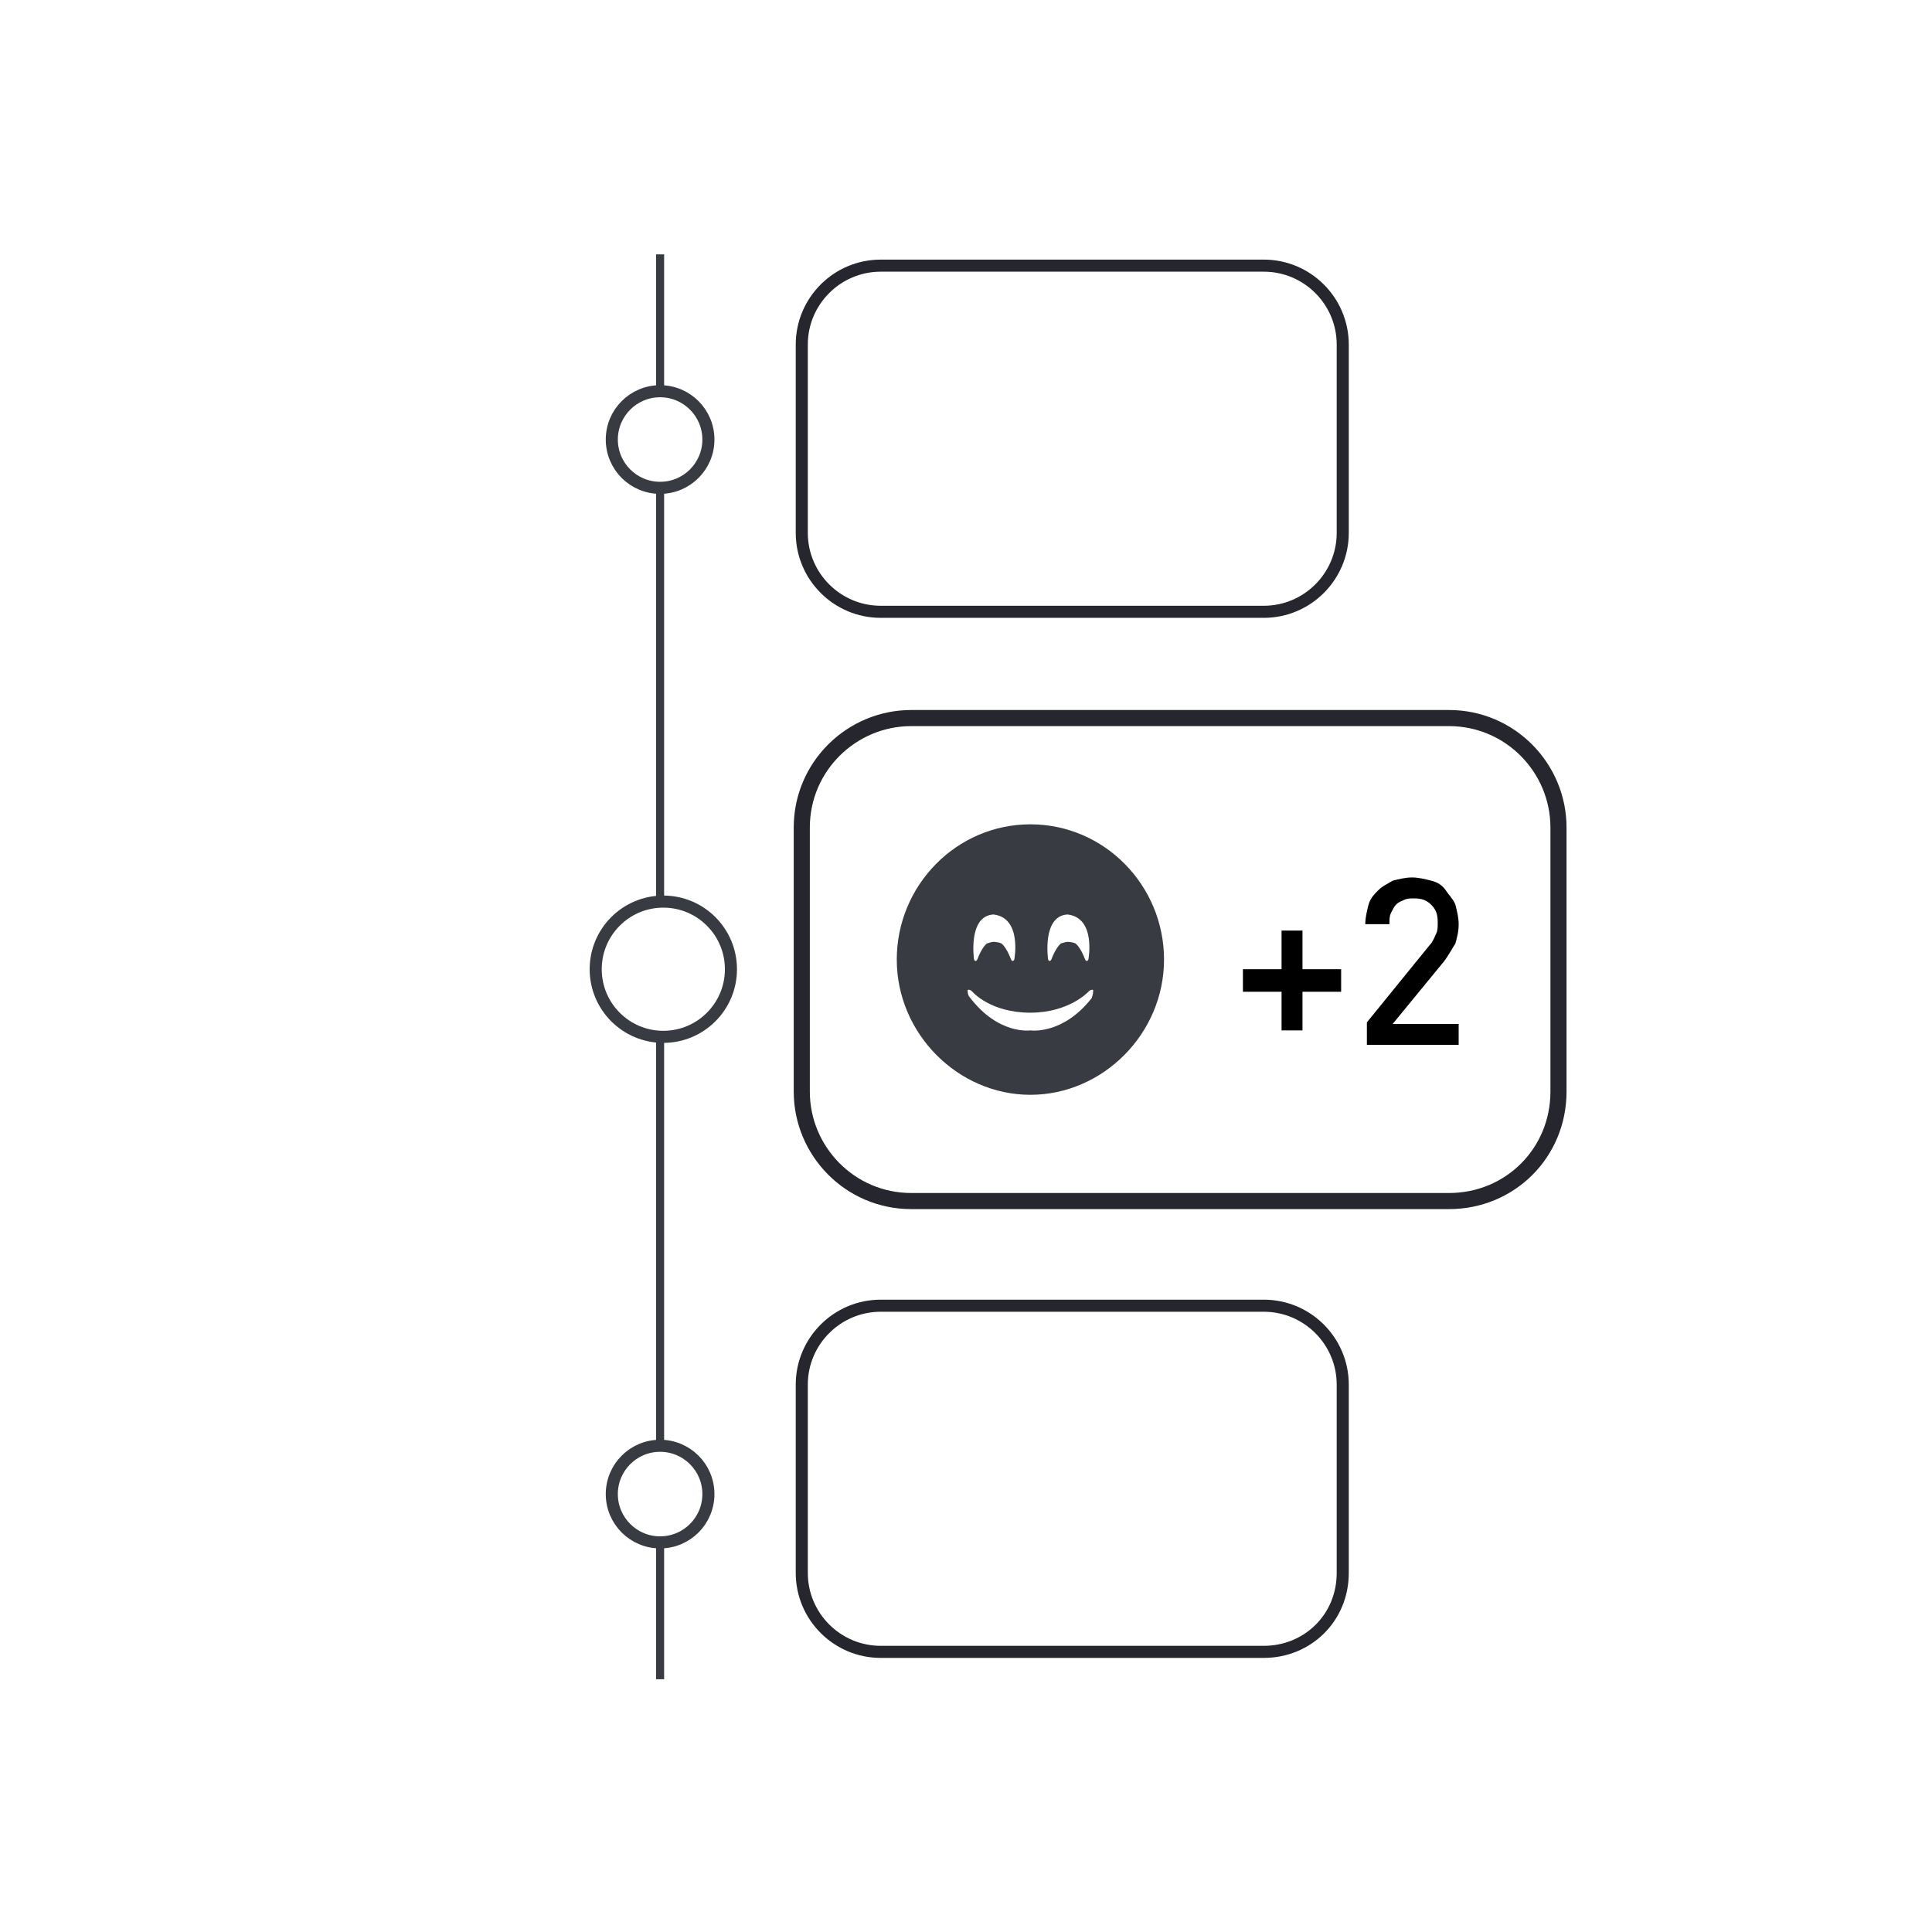 <?xml version="1.0" encoding="utf-8"?>
<!-- Generator: Adobe Illustrator 19.1.0, SVG Export Plug-In . SVG Version: 6.00 Build 0)  -->
<svg version="1.1" xmlns="http://www.w3.org/2000/svg" xmlns:xlink="http://www.w3.org/1999/xlink" x="0px" y="0px"
	 viewBox="0 0 120 120" style="enable-background:new 0 0 120 120;" xml:space="preserve">
<style type="text/css">
	.st0{display:none;}
	.st1{display:inline;fill:#FFFFFF;}
	.st2{display:inline;}
	.st3{fill:#FFFFFF;}
	.st4{display:inline;fill:#FFCC33;}
	.st5{display:inline;fill:none;stroke:#DE1F12;stroke-miterlimit:10;}
	.st6{display:inline;fill:none;stroke:#E5E5E5;stroke-miterlimit:10;}
	.st7{display:inline;fill:none;stroke:#E5E5E5;stroke-width:0.75;stroke-miterlimit:10;}
	.st8{display:inline;fill:#A7A7AA;stroke:#E5E5E5;stroke-miterlimit:10;}
	.st9{display:inline;fill:none;stroke:#E5E5E5;stroke-width:1.5;stroke-miterlimit:10;}
	.st10{fill:none;stroke:#25262E;stroke-width:0.75;stroke-miterlimit:10;}
	.st11{fill:none;stroke:#25262E;stroke-miterlimit:10;}
	.st12{fill:#393B42;}
	.st13{fill:none;stroke:#393B42;stroke-width:0.5;stroke-miterlimit:10;}
	.st14{fill:none;stroke:#393B42;stroke-width:0.75;stroke-miterlimit:10;}
	.st15{fill:none;stroke:#333333;stroke-width:0.5;stroke-linecap:round;stroke-miterlimit:10;}
	.st16{fill:none;stroke:#393B42;stroke-linecap:round;stroke-miterlimit:10;}
	.st17{fill:none;stroke:#393B42;stroke-width:0.75;stroke-linecap:round;stroke-miterlimit:10;}
	.st18{fill:none;stroke:#393B42;stroke-width:0.5;stroke-linecap:round;stroke-miterlimit:10;}
	.st19{fill:none;stroke:#393B42;stroke-width:2;stroke-linecap:round;stroke-miterlimit:10;}
</style>
<g id="Layer_1">
</g>
<g id="white_circles" class="st0">
	<circle class="st1" cx="60" cy="59.6" r="60"/>
</g>
<g id="background__x28_test_transparency_x29_" class="st0">
	<rect x="-449.6" y="-14.8" class="st4" width="913.5" height="269.3"/>
</g>
<g id="guides_1_" class="st0">
	<path class="st5" d="M60,107.4c-26.3,0-47.7-21.4-47.7-47.7S33.7,11.9,60,11.9s47.7,21.4,47.7,47.7S86.3,107.4,60,107.4z"/>
	<path class="st5" d="M60,101.4c-23,0-41.8-18.7-41.8-41.8S37,17.8,60,17.8s41.8,18.7,41.8,41.8S83,101.4,60,101.4z"/>
	<path class="st5" d="M60,95.4c-19.7,0-35.8-16.1-35.8-35.8S40.3,23.8,60,23.8s35.8,16.1,35.8,35.8S79.7,95.4,60,95.4z"/>
	<line class="st6" x1="58.8" y1="-15.2" x2="58.8" y2="125.1"/>
	<line class="st7" x1="83.4" y1="27.3" x2="25" y2="27.3"/>
	<line class="st7" x1="93.6" y1="92.8" x2="25" y2="92.8"/>
	<line class="st8" x1="117.3" y1="48.7" x2="269.1" y2="48.7"/>
	<line class="st8" x1="117" y1="73.5" x2="268.9" y2="73.5"/>
</g>
<g id="icons">
	<g>
		<g>
			<g>
				<g>
					<g>
						<path class="st10" d="M78.5,38H54.7c-2.7,0-4.9-2.2-4.9-4.9V21.4c0-2.7,2.2-4.9,4.9-4.9h23.8c2.7,0,4.9,2.2,4.9,4.9v11.7
							C83.4,35.8,81.2,38,78.5,38z"/>
					</g>
				</g>
			</g>
		</g>
		<g>
			<g>
				<g>
					<g>
						<path class="st11" d="M90,74.6H56.6c-3.8,0-6.8-3.1-6.8-6.8V51.4c0-3.8,3.1-6.8,6.8-6.8H90c3.8,0,6.8,3.1,6.8,6.8v16.4
							C96.8,71.6,93.8,74.6,90,74.6z"/>
					</g>
				</g>
			</g>
			<path class="st12" d="M64,51.2c-4.6,0-8.3,3.8-8.3,8.4S59.5,68,64,68s8.3-3.8,8.3-8.4S68.6,51.2,64,51.2z M66.3,56.8
				c1.8,0.2,1.3,2.8,1.3,2.8c-0.1,0.2-0.2,0-0.2,0c-0.3-0.8-0.6-1-0.6-1c-0.2-0.1-0.5-0.1-0.5-0.1s-0.1,0-0.4,0.1c0,0-0.3,0.2-0.6,1
				c0,0-0.1,0.2-0.2,0C65.1,59.6,64.7,56.9,66.3,56.8z M61.7,56.8c1.8,0.2,1.3,2.8,1.3,2.8c-0.1,0.2-0.2,0-0.2,0
				c-0.3-0.8-0.6-1-0.6-1c-0.2-0.1-0.5-0.1-0.5-0.1s-0.1,0-0.4,0.1c0,0-0.3,0.2-0.6,1c0,0-0.1,0.2-0.2,0
				C60.5,59.6,60.1,56.9,61.7,56.8z M67.8,62C66,64.3,64,64,64,64s-2,0.3-3.8-2.1c0,0-0.1-0.1-0.1-0.4c0,0,0.1-0.1,0.3,0.1
				c0,0,1.1,1.3,3.6,1.3c2.4,0,3.6-1.3,3.6-1.3c0.2-0.2,0.3-0.1,0.3-0.1C67.9,61.8,67.8,62,67.8,62z"/>
			<g>
				<path d="M80.9,61.5V64h-1.3v-2.4h-2.4v-1.4h2.4v-2.4h1.3v2.4h2.4v1.4H80.9z"/>
				<path d="M84.9,64.8v-1.3l3.9-4.8c0.2-0.2,0.3-0.5,0.4-0.7c0.1-0.2,0.1-0.4,0.1-0.7c0-0.5-0.1-0.8-0.4-1.1
					c-0.3-0.3-0.6-0.4-1.1-0.4c-0.2,0-0.4,0-0.6,0.1c-0.2,0.1-0.3,0.1-0.5,0.3c-0.1,0.1-0.2,0.3-0.3,0.5c-0.1,0.2-0.1,0.4-0.1,0.7
					h-1.5c0-0.4,0.1-0.8,0.2-1.2c0.1-0.4,0.4-0.7,0.6-0.9c0.3-0.3,0.6-0.4,0.9-0.6c0.4-0.1,0.8-0.2,1.2-0.2c0.4,0,0.8,0.1,1.2,0.2
					c0.4,0.1,0.7,0.3,0.9,0.6s0.5,0.6,0.6,0.9c0.1,0.4,0.2,0.8,0.2,1.2c0,0.5-0.1,0.8-0.2,1.2c-0.2,0.3-0.4,0.7-0.7,1.1l-3.2,3.9
					h4.1v1.3H84.9z"/>
			</g>
		</g>
		<g>
			<g>
				<g>
					<g>
						<path class="st10" d="M78.5,102.6H54.7c-2.7,0-4.9-2.2-4.9-4.9V86c0-2.7,2.2-4.9,4.9-4.9h23.8c2.7,0,4.9,2.2,4.9,4.9v11.7
							C83.4,100.5,81.2,102.6,78.5,102.6z"/>
					</g>
				</g>
			</g>
		</g>
		<line class="st13" x1="41" y1="15.8" x2="41" y2="24.3"/>
		<line class="st13" x1="41" y1="95.8" x2="41" y2="104.3"/>
		<line class="st13" x1="41" y1="30.3" x2="41" y2="56"/>
		<line class="st13" x1="41" y1="64.4" x2="41" y2="90"/>
		<circle class="st14" cx="41" cy="27.3" r="3"/>
		<circle class="st14" cx="41.2" cy="60.2" r="4.2"/>
		<circle class="st14" cx="41" cy="92.8" r="3"/>
	</g>
</g>
<g id="Layer_6">
</g>
</svg>
